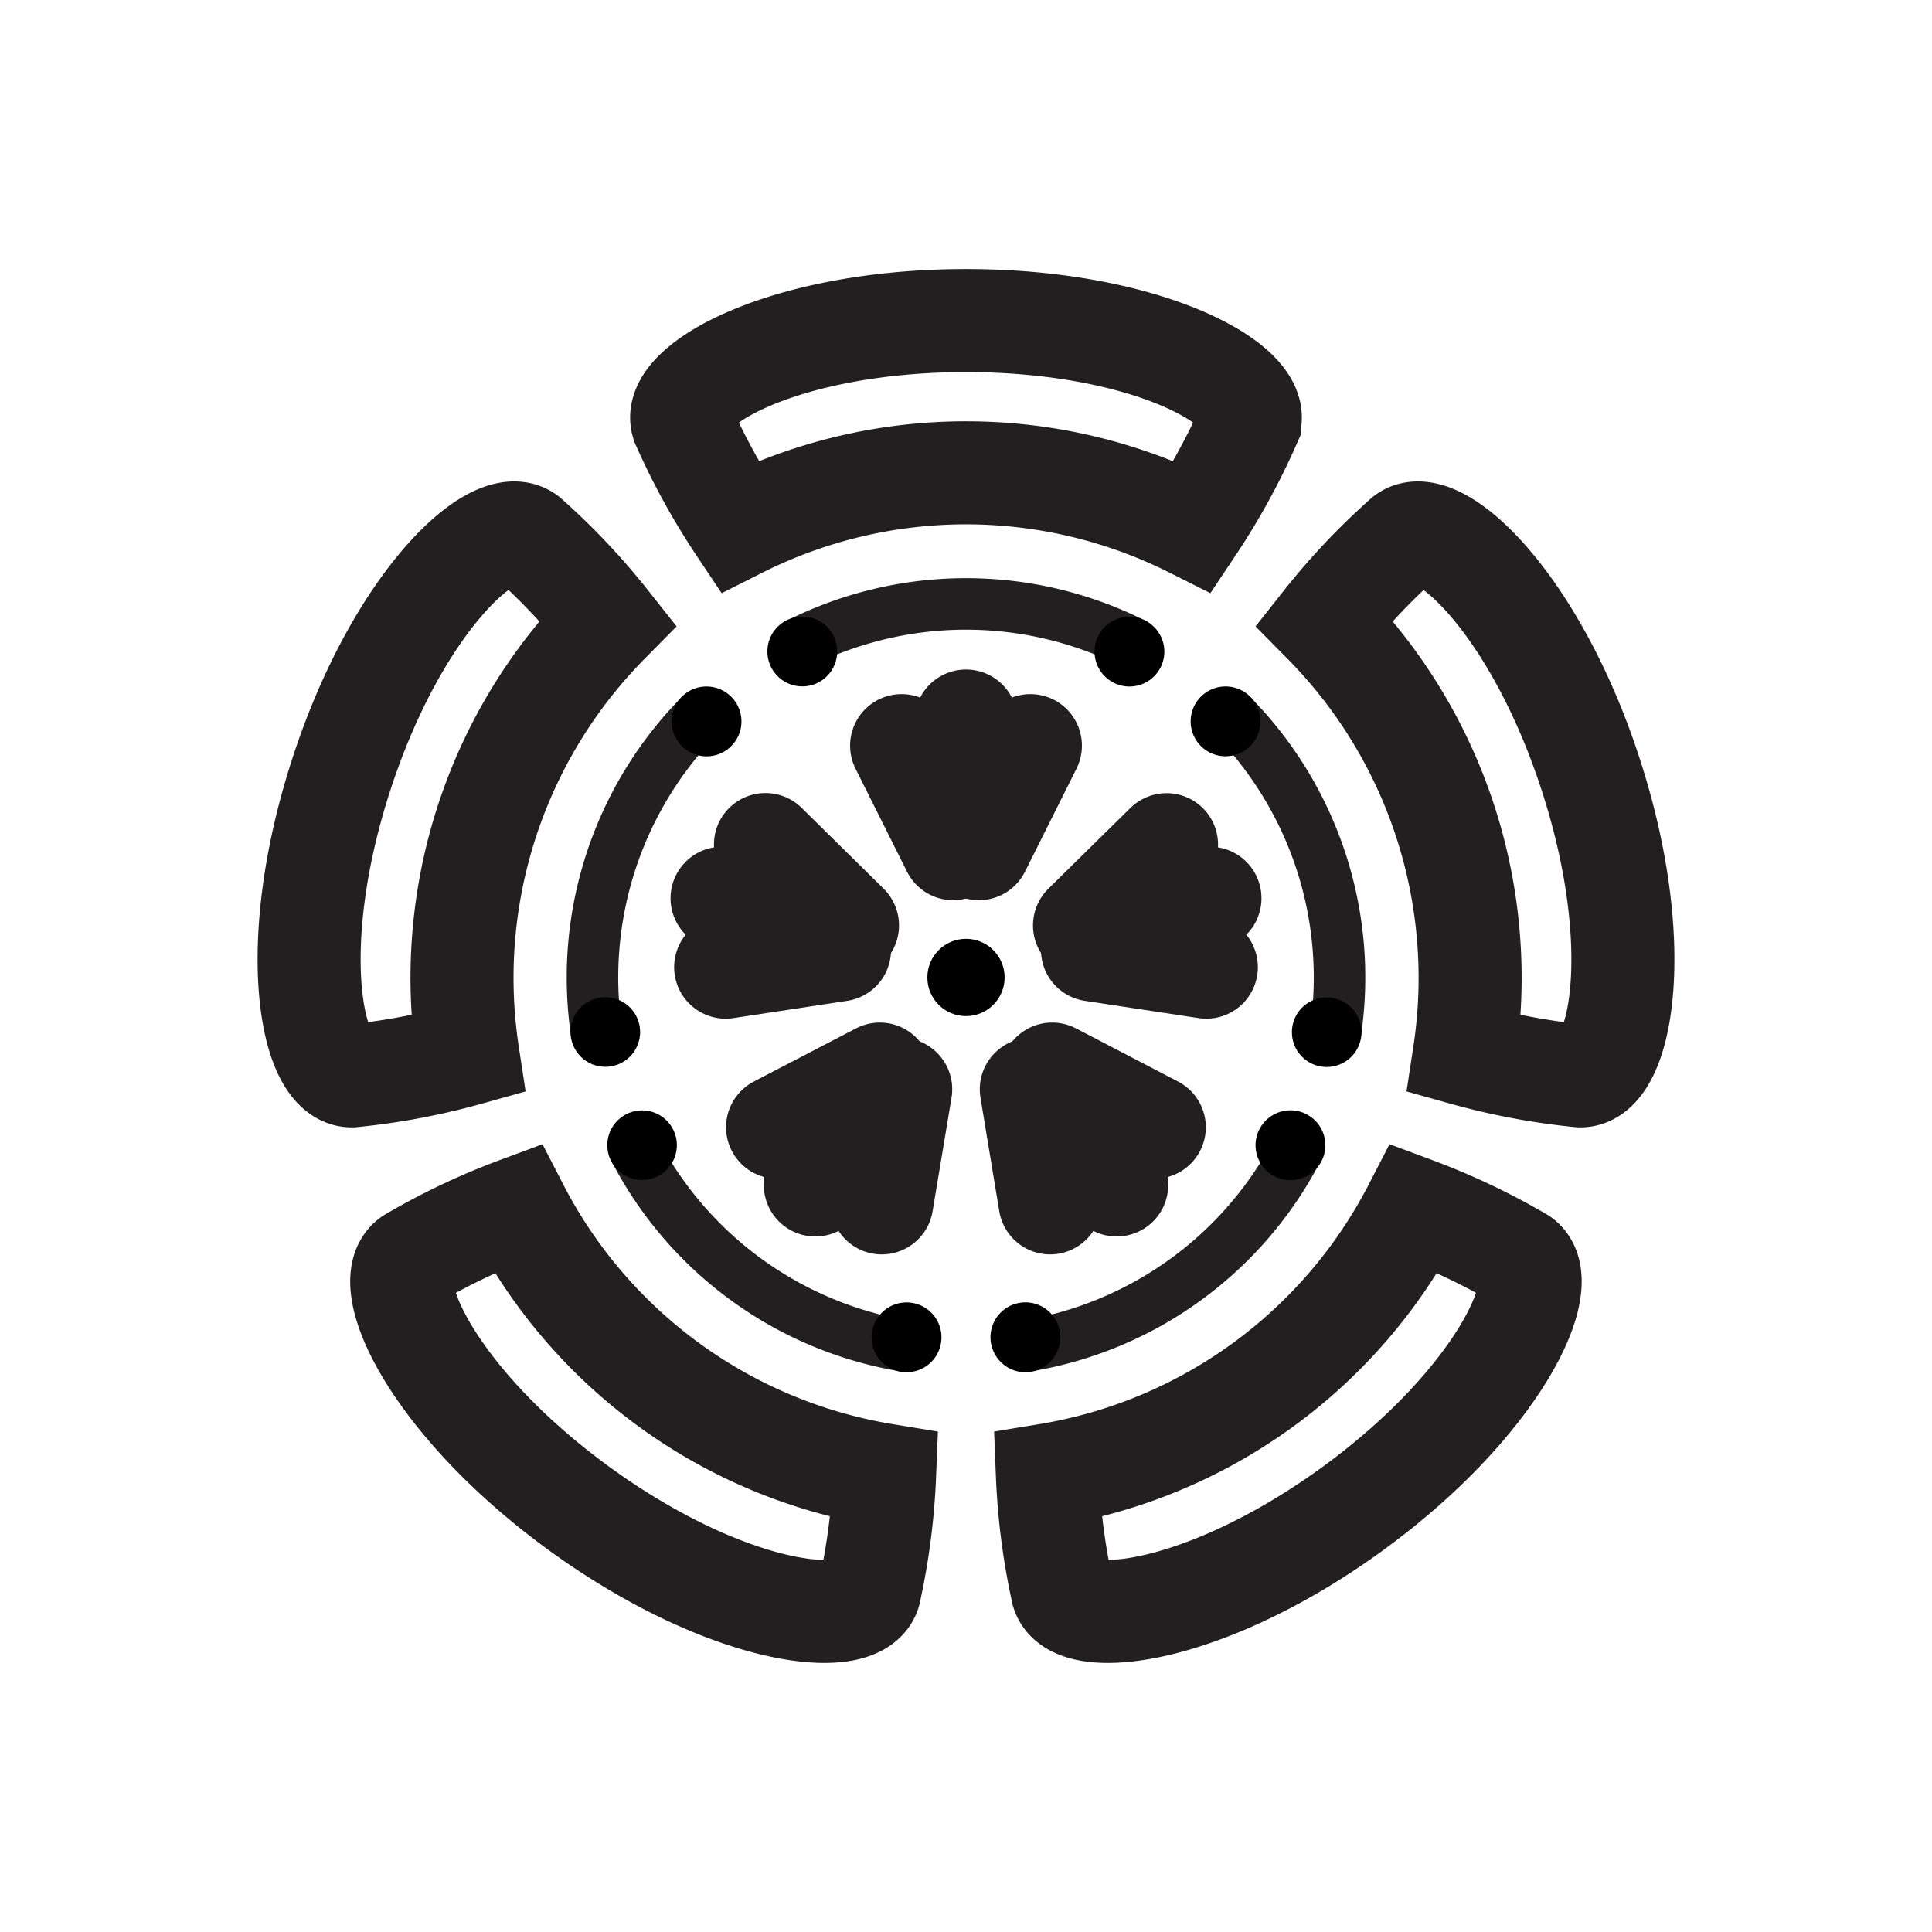 <svg id="Symbols" xmlns="http://www.w3.org/2000/svg" viewBox="0 0 150 150"><defs><style>.cls-1,.cls-2,.cls-3{fill:none;stroke:#221f20;stroke-miterlimit:10;}.cls-1,.cls-3{stroke-width:8px;}.cls-2,.cls-3{stroke-linecap:round;}.cls-2{stroke-width:4px;}</style></defs><path class="cls-1" d="M75,24.89c14,0,23,5,22,8a52.72,52.72,0,0,1-4.39,8,39.18,39.18,0,0,0-35.22,0,52.72,52.72,0,0,1-4.39-8C52,29.89,61,24.89,75,24.89Z"/><path class="cls-2" d="M62.05,49.94a29,29,0,0,1,25.9,0"/><path d="M90.4,50.58a2.71,2.71,0,1,1-2.71-2.7A2.72,2.72,0,0,1,90.4,50.58Z"/><path d="M65,50.57a2.71,2.71,0,1,1-2.7-2.7A2.7,2.7,0,0,1,65,50.57Z"/><line class="cls-3" x1="75" y1="64.83" x2="75" y2="55.98"/><line class="cls-3" x1="80" y1="57.89" x2="76" y2="65.89"/><line class="cls-3" x1="74" y1="65.89" x2="70" y2="57.89"/><line class="cls-3" x1="64.48" y1="72.47" x2="56.06" y2="69.74"/><line class="cls-3" x1="59.43" y1="65.57" x2="65.8" y2="71.85"/><line class="cls-3" x1="65.18" y1="73.75" x2="56.34" y2="75.09"/><line class="cls-3" x1="68.5" y1="84.84" x2="63.3" y2="92"/><line class="cls-3" x1="60.37" y1="87.52" x2="68.31" y2="83.39"/><line class="cls-3" x1="69.93" y1="84.57" x2="68.46" y2="93.39"/><line class="cls-3" x1="81.5" y1="84.84" x2="86.7" y2="92"/><line class="cls-3" x1="81.53" y1="93.39" x2="80.07" y2="84.57"/><line class="cls-3" x1="81.69" y1="83.39" x2="89.62" y2="87.52"/><line class="cls-3" x1="85.52" y1="72.47" x2="93.94" y2="69.74"/><line class="cls-3" x1="93.66" y1="75.09" x2="84.82" y2="73.75"/><line class="cls-3" x1="84.2" y1="71.85" x2="90.57" y2="65.58"/><path class="cls-1" d="M26.5,60.13C30.82,46.82,38.36,39.8,40.9,41.68a51.74,51.74,0,0,1,6.3,6.66,39.24,39.24,0,0,0-10.88,33.5,52.67,52.67,0,0,1-9,1.69C24.14,83.55,22.17,73.45,26.5,60.13Z"/><path class="cls-2" d="M46.32,80.19a29,29,0,0,1,8-24.63"/><path d="M55.68,53.43a2.71,2.71,0,1,1-3.4,1.74A2.7,2.7,0,0,1,55.68,53.43Z"/><path d="M47.84,77.56a2.7,2.7,0,1,1-3.41,1.73A2.69,2.69,0,0,1,47.84,77.56Z"/><path class="cls-1" d="M45,117.15c-11.32-8.23-15.67-17.56-13.09-19.4a52.58,52.58,0,0,1,8.28-3.93,39.2,39.2,0,0,0,28.49,20.7,51.72,51.72,0,0,1-1.18,9.09C66.57,126.63,56.35,125.38,45,117.15Z"/><path class="cls-2" d="M70.22,104.5A29,29,0,0,1,49.27,89.27"/><path d="M47.67,87.32a2.7,2.7,0,1,1,.6,3.78A2.7,2.7,0,0,1,47.67,87.32Z"/><path d="M68.19,102.24a2.71,2.71,0,1,1,.6,3.78A2.7,2.7,0,0,1,68.19,102.24Z"/><path class="cls-1" d="M105,117.15c-11.33,8.23-21.55,9.48-22.5,6.46a51.72,51.72,0,0,1-1.18-9.09,39.2,39.2,0,0,0,28.49-20.7,52.58,52.58,0,0,1,8.28,3.93C120.65,99.59,116.3,108.92,105,117.15Z"/><path class="cls-2" d="M100.73,89.27a29,29,0,0,1-21,15.23"/><path d="M77.42,105.42a2.71,2.71,0,1,1,3.78.6A2.7,2.7,0,0,1,77.42,105.42Z"/><path d="M98,90.51a2.71,2.71,0,1,1,3.78.6A2.7,2.7,0,0,1,98,90.51Z"/><path class="cls-1" d="M123.5,60.13c4.33,13.32,2.36,23.42-.81,23.4a52.67,52.67,0,0,1-9-1.69,39.24,39.24,0,0,0-10.88-33.5,51.74,51.74,0,0,1,6.3-6.66C111.64,39.8,119.18,46.82,123.5,60.13Z"/><path class="cls-2" d="M95.68,55.56a29,29,0,0,1,8,24.63"/><path d="M103.83,82.71a2.7,2.7,0,1,1,1.74-3.41A2.7,2.7,0,0,1,103.83,82.71Z"/><path d="M96,58.58a2.71,2.71,0,1,1,1.73-3.41A2.71,2.71,0,0,1,96,58.58Z"/><circle cx="75" cy="75.89" r="3"/></svg>